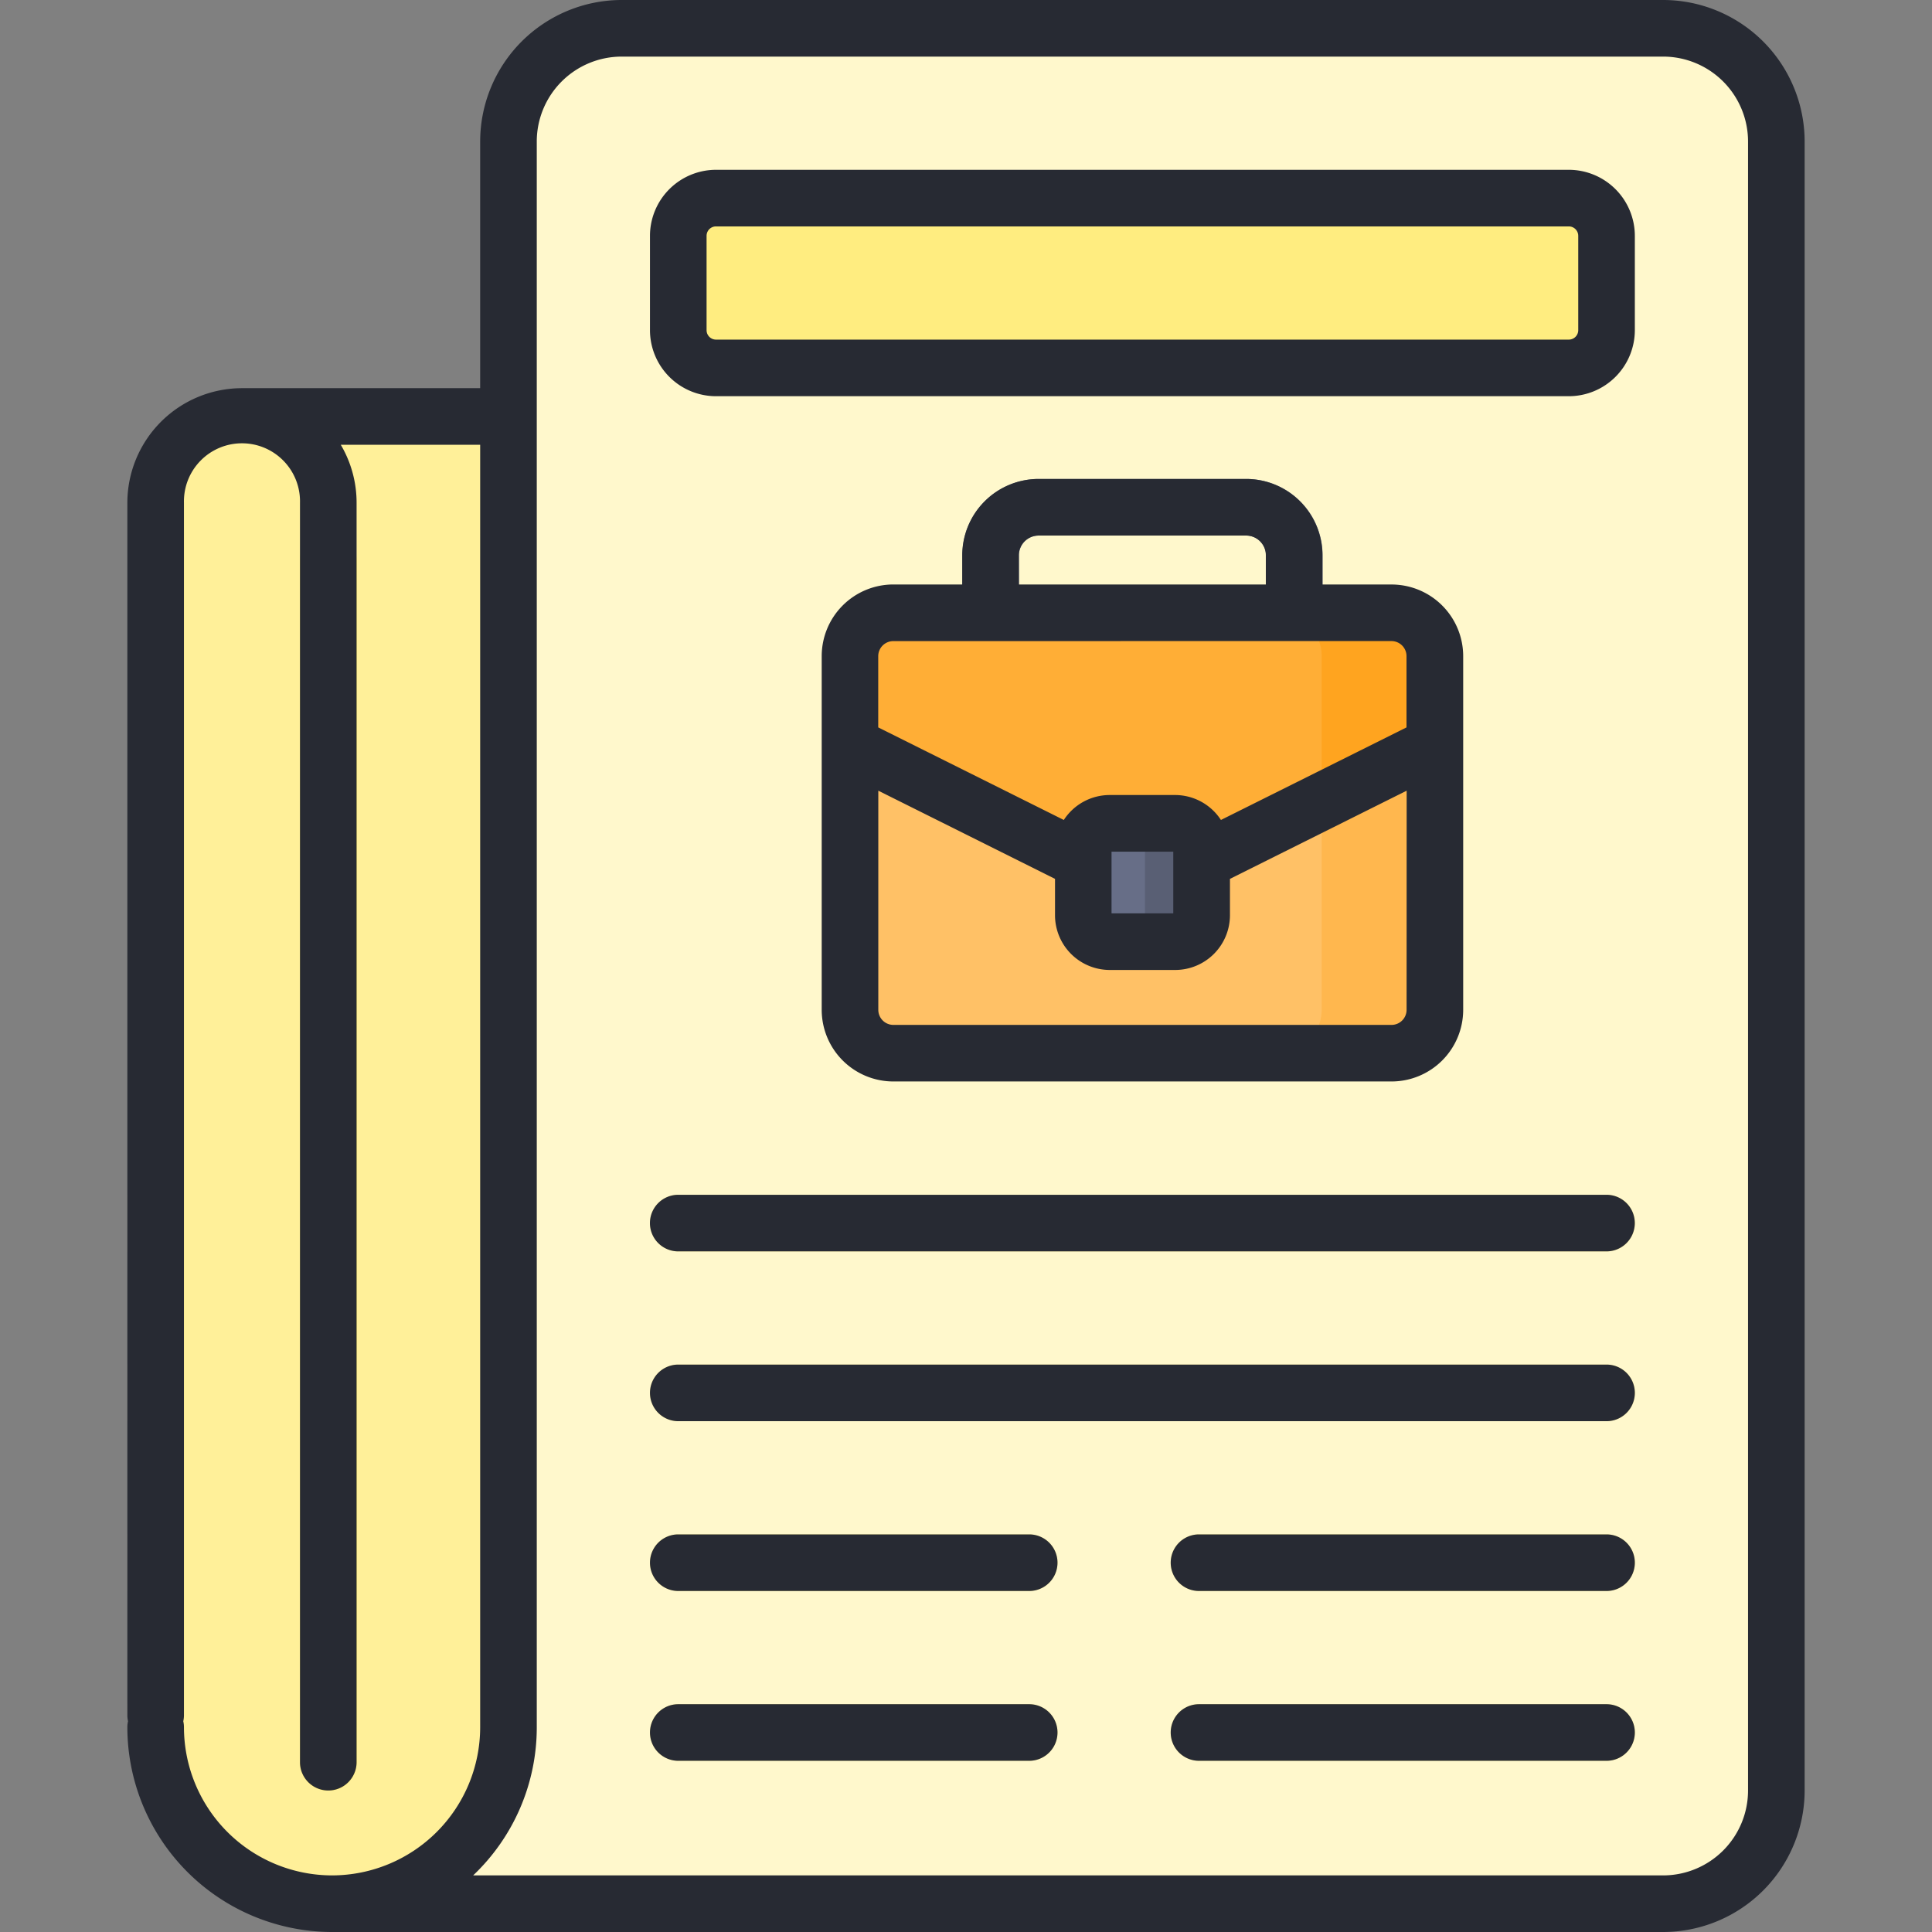 <svg xmlns="http://www.w3.org/2000/svg" data-name="Layer 1" viewBox="0 0 512 512"><rect x="0" y="0" width="512" height="512" fill="#808080" stroke="none"/><path fill="#fff8cc" d="M134.75,110.37V37.5a30,30,0,0,1,30-30h276a30,30,0,0,1,30,30v437a30,30,0,0,1-30,30h-351"/><path fill="#fff099" d="M66.25,110.37h68.5V457.75A46.75,46.75,0,0,1,88,504.5h0a46.75,46.75,0,0,1-46.75-46.75V135.37A25,25,0,0,1,66.25,110.37Z"/><path fill="#ffe64e" d="M87,474.53a7.5,7.5,0,0,1-7.5-7.5V148.41a7.5,7.5,0,0,1,15,0V467A7.5,7.5,0,0,1,87,474.53Z"/><rect width="155.01" height="116.74" x="225.24" y="162.39" fill="#ffc166" rx="11.52"/><path fill="#ffb74e" d="M368.74,162.39h-30a11.51,11.51,0,0,1,11.52,11.51v93.71a11.52,11.52,0,0,1-11.52,11.52h30a11.52,11.52,0,0,0,11.52-11.52V173.9A11.51,11.51,0,0,0,368.74,162.39Z"/><path fill="#676e87" d="M343,184.89H262.54a7.5,7.5,0,0,1-7.5-7.5V147.15a20.24,20.24,0,0,1,20.23-20.22h55a20.24,20.24,0,0,1,20.23,20.22v30.24A7.5,7.5,0,0,1,343,184.89Zm-72.92-15h65.42V147.15a5.23,5.23,0,0,0-5.23-5.22h-55a5.23,5.23,0,0,0-5.23,5.22Z"/><path fill="#ffae36" d="M380.26,197.42l-69.89,34.87a19.14,19.14,0,0,1-15.24,0l-69.89-34.87V173.9a11.51,11.51,0,0,1,11.52-11.51h132a11.51,11.51,0,0,1,11.52,11.51Z"/><path fill="#ffa41f" d="M379.35,169.42a11.4,11.4,0,0,0-1.72-2.84,12.1,12.1,0,0,0-1.56-1.56c-.29-.24-.58-.46-.89-.67a11.47,11.47,0,0,0-6.44-2h-30a11.51,11.51,0,0,1,11.52,11.51v38.49l30-15V173.9A11.53,11.53,0,0,0,379.35,169.42Z"/><rect width="31.35" height="31.35" x="287.07" y="218.2" fill="#676e87" rx="7"/><path fill="#595f74" d="M311.43,218.2h-15a7,7,0,0,1,7,7v17.35a7,7,0,0,1-7,7h15a7,7,0,0,0,7-7V225.2A7,7,0,0,0,311.43,218.2Z"/><rect width="246" height="45" x="179.75" y="52.5" fill="#ffed80" rx="10"/><path fill="#ffed80" d="M425.75 331.63h-246a7.5 7.5 0 0 1 0-15h246a7.5 7.5 0 0 1 0 15zM425.75 376.63h-246a7.5 7.5 0 0 1 0-15h246a7.5 7.5 0 0 1 0 15zM272.75 421.63h-93a7.5 7.5 0 0 1 0-15h93a7.5 7.5 0 0 1 0 15zM425.75 421.63h-108a7.5 7.5 0 0 1 0-15h108a7.5 7.5 0 0 1 0 15zM272.75 466.63h-93a7.5 7.5 0 0 1 0-15h93a7.5 7.5 0 0 1 0 15zM425.75 466.63h-108a7.5 7.5 0 0 1 0-15h108a7.5 7.5 0 0 1 0 15z"/><path fill="#272a33" d="M272.75,451.63h-93a7.5,7.5,0,0,0,0,15h93a7.5,7.5,0,0,0,0-15Zm153,0h-108a7.5,7.5,0,0,0,0,15h108a7.5,7.5,0,0,0,0-15Zm-153-45h-93a7.5,7.5,0,0,0,0,15h93a7.5,7.5,0,0,0,0-15Zm153,0h-108a7.5,7.5,0,0,0,0,15h108a7.5,7.5,0,0,0,0-15ZM415.75,45h-226a17.52,17.52,0,0,0-17.5,17.5v25a17.52,17.52,0,0,0,17.5,17.5h226a17.52,17.52,0,0,0,17.5-17.5v-25A17.52,17.52,0,0,0,415.75,45Zm2.5,42.5a2.5,2.5,0,0,1-2.5,2.5h-226a2.5,2.5,0,0,1-2.5-2.5v-25a2.5,2.5,0,0,1,2.5-2.5h226a2.5,2.5,0,0,1,2.5,2.5ZM440.75,0h-276a37.54,37.54,0,0,0-37.5,37.5v65.37H64.12a30.41,30.41,0,0,0-30.37,30.38V454.54a7.16,7.16,0,0,0,.18,1.61,7,7,0,0,0-.18,1.6A54.32,54.32,0,0,0,88,512c.39,0,.78,0,1.16,0a5.83,5.83,0,0,0,.59,0h351a37.54,37.54,0,0,0,37.5-37.5V37.5A37.54,37.54,0,0,0,440.75,0ZM88,497a39.3,39.3,0,0,1-39.25-39.25,7,7,0,0,0-.18-1.6,7.16,7.16,0,0,0,.18-1.61V133.25a15.38,15.38,0,1,1,30.75,0V467a7.5,7.5,0,0,0,15,0V133.25a30.19,30.19,0,0,0-4.19-15.38h36.94V457.75A39.3,39.3,0,0,1,88,497Zm375.25-22.5a22.52,22.52,0,0,1-22.5,22.5H125.39a54.07,54.07,0,0,0,16.86-39.25V37.5A22.52,22.52,0,0,1,164.75,15h276a22.52,22.52,0,0,1,22.5,22.5Zm-37.5-112.87h-246a7.5,7.5,0,0,0,0,15h246a7.5,7.5,0,0,0,0-15Zm-95.52-234.7h-55A20.24,20.24,0,0,0,255,147.15v7.74H236.76a19,19,0,0,0-19,19v93.71a19,19,0,0,0,19,19h132a19,19,0,0,0,19-19V173.9a19,19,0,0,0-19-19H350.46v-7.74A20.24,20.24,0,0,0,330.23,126.93ZM270,147.15a5.23,5.23,0,0,1,5.23-5.22h55a5.23,5.23,0,0,1,5.23,5.22v7.74H270ZM372.76,267.61a4,4,0,0,1-4,4h-132a4,4,0,0,1-4-4V209.54l46.83,23.37v9.64a14.52,14.52,0,0,0,14.5,14.5h17.36a14.52,14.52,0,0,0,14.5-14.5v-9.64l46.83-23.37Zm-78.19-25.56V225.7h16.36v16.35Zm74.17-72.16a4,4,0,0,1,4,4v18.88l-49.18,24.53a14.51,14.51,0,0,0-12.15-6.61H294.07a14.51,14.51,0,0,0-12.15,6.61l-49.18-24.53V173.9a4,4,0,0,1,4-4Zm57,146.74h-246a7.5,7.5,0,0,0,0,15h246a7.5,7.5,0,0,0,0-15Z"/></svg>